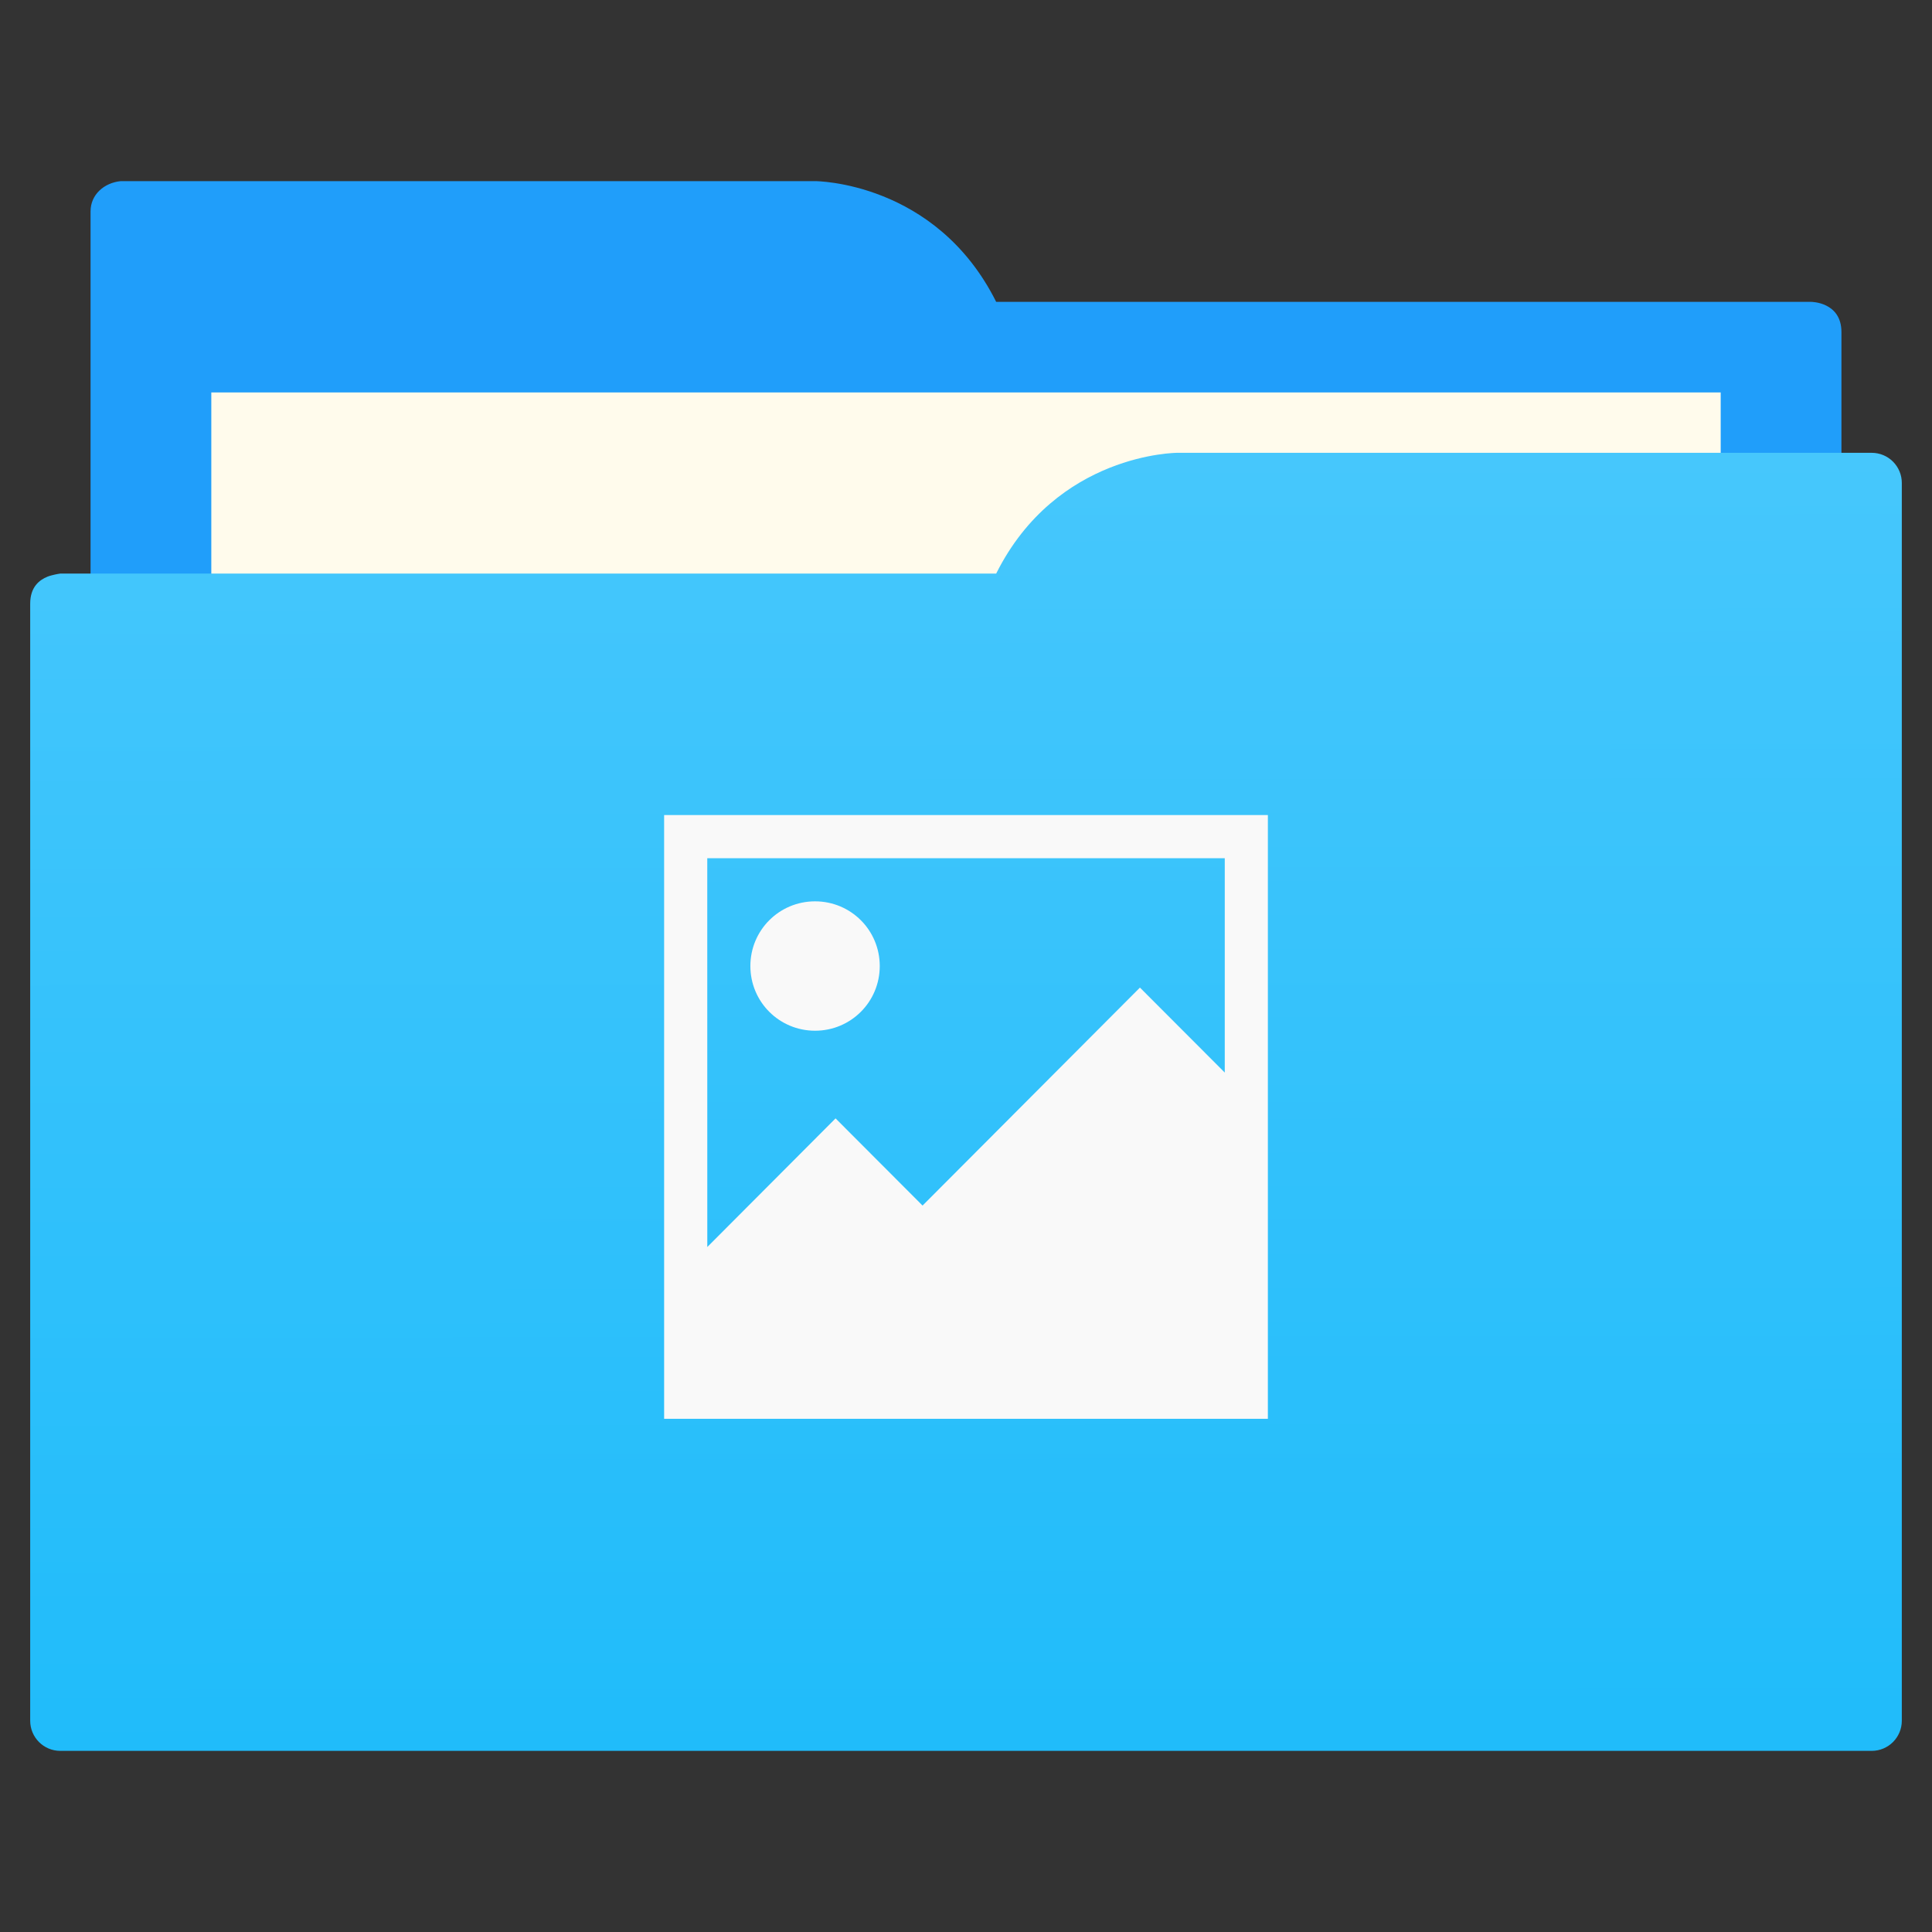 <?xml version="1.0" encoding="UTF-8"?>
<svg id="svg5453" version="1.1" viewBox="0 0 64 64" xmlns="http://www.w3.org/2000/svg">
 <rect x="0" y="0" width="64" height="64" fill="#333333" stroke="none"/>
 <defs id="defs5455">
  <linearGradient id="linearGradient833-5" x1="32.01" x2="31.962" y1="57.893" y2="15.12" gradientTransform="translate(0,-1.8e-6)" gradientUnits="userSpaceOnUse">
   <stop id="stop827-3" style="stop-color:#20bcfa" offset="0"/>
   <stop id="stop829-5" style="stop-color:#46c7fc" offset="1"/>
  </linearGradient>
 </defs>
 <path id="folderTab-3" d="m4 6c-0.551 0.055-1 0.446-1 1v42h58v-38c0-1-1-1-1-1h-27c-2-4-6-4-6-4h-22z" style="fill-rule:evenodd;fill:#209efa"/>
 <path id="folderPaper-6" d="m7 13h50v32h-50z" style="color-rendering:auto;color:#000000;fill:#fffbec;image-rendering:auto;isolation:auto;mix-blend-mode:normal;shape-rendering:auto;solid-color:#000000;text-decoration-color:#000000;text-decoration-line:none;text-decoration-style:solid;white-space:normal"/>
 <path id="folderFront-2" d="m39 15s-4 0-6 4h-31s-0.132 0.017-0.289 0.059c-0.046 0.014-0.092 0.023-0.135 0.043-0.274 0.11-0.576 0.343-0.576 0.898v37c0 0.554 0.446 1 1 1h60c0.554 0 1-0.446 1-1v-41c0-0.554-0.446-1-1-1h-1z" style="fill-rule:evenodd;fill:url(#linearGradient833-5)"/>
 <path id="path850" d="m22 27v20h20v-20zm1.429 1.429h17.143v7.101l-2.81-2.815-7.201 7.221-2.882-2.888-4.249 4.261zm3.571 1.429c-1.187 0-2.143 0.956-2.143 2.143 0 1.187 0.956 2.143 2.143 2.143 1.187 0 2.143-0.956 2.143-2.143 0-1.187-0.956-2.143-2.143-2.143z" style="color-rendering:auto;color:#000000;fill:#f9f9f9;image-rendering:auto;isolation:auto;mix-blend-mode:normal;shape-rendering:auto;solid-color:#000000"/>
</svg>
